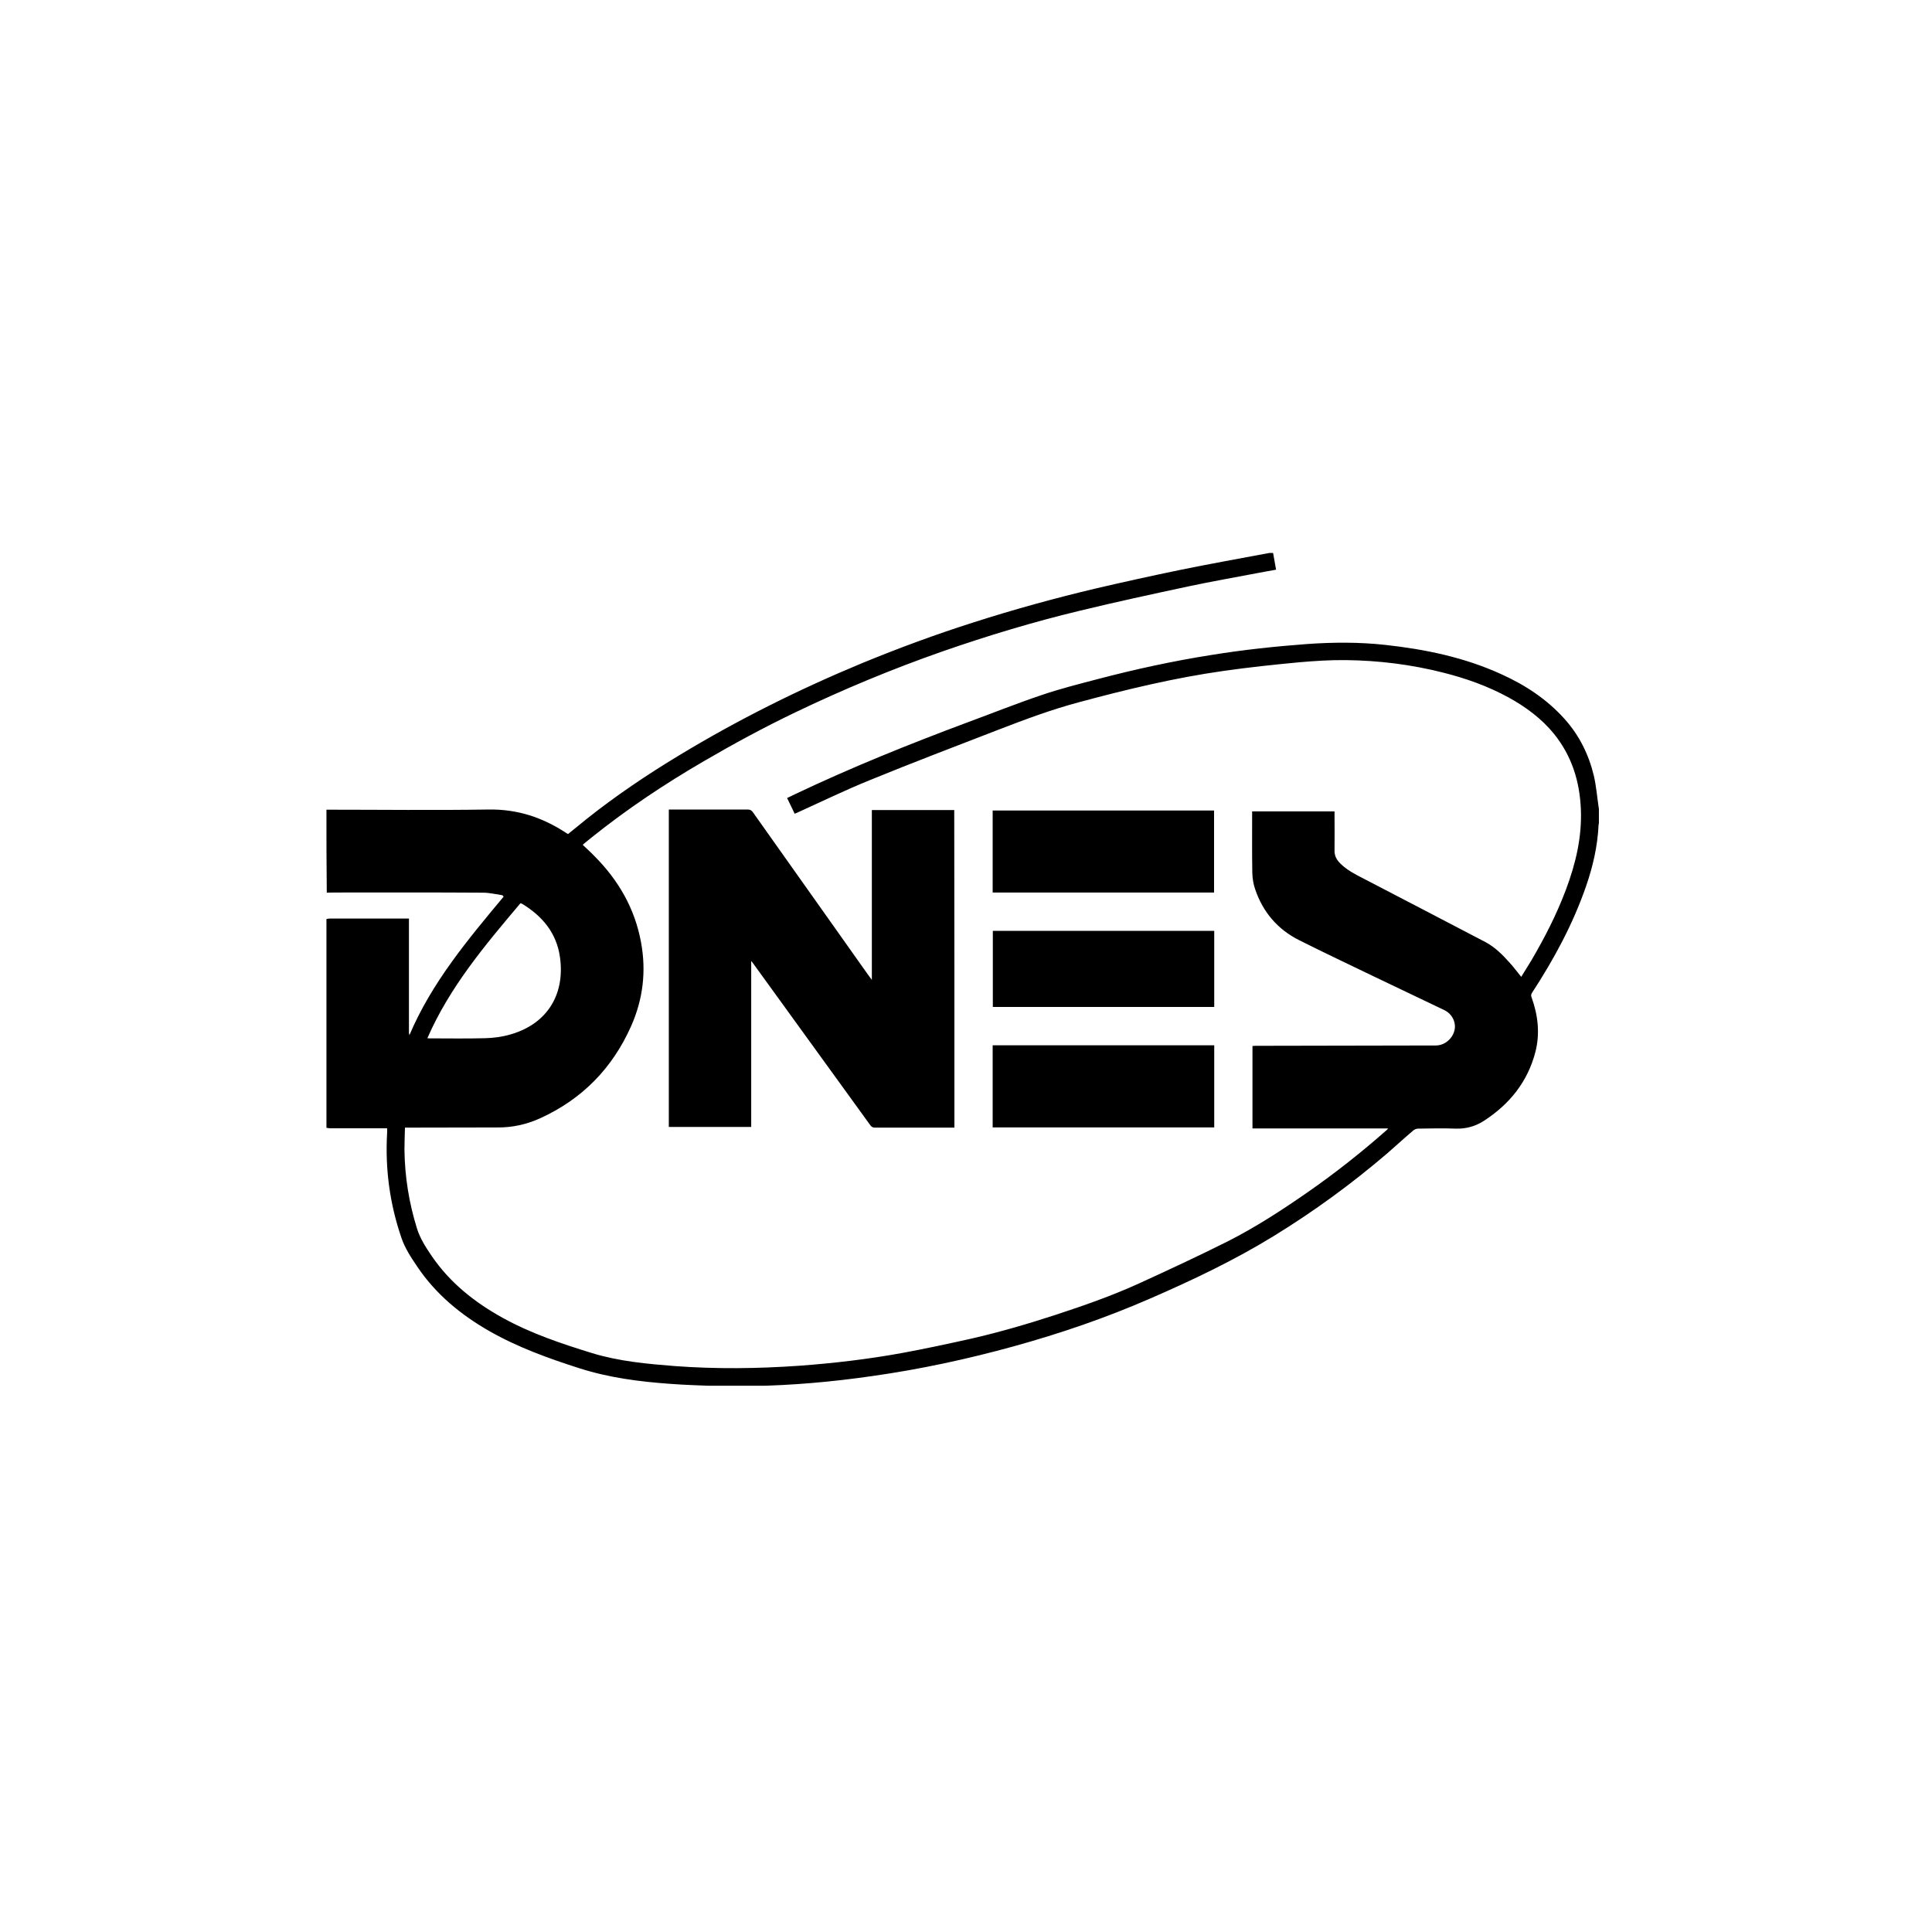 <svg width="290" height="290" viewBox="0 0 290 290" fill="none" xmlns="http://www.w3.org/2000/svg">
<rect width="290" height="290" fill="white"/>
<g clip-path="url(#clip0)">
<path d="M49 121.537C57.093 121.537 65.186 121.639 73.305 121.512C77.655 121.436 81.474 122.704 85.04 125.064C85.116 125.114 85.167 125.14 85.268 125.191C86.204 124.429 87.114 123.694 88.05 122.933C92.425 119.457 97.053 116.336 101.834 113.444C110.66 108.091 119.866 103.499 129.401 99.541C134.889 97.283 140.453 95.228 146.119 93.427C152.214 91.473 158.385 89.773 164.607 88.302C168.754 87.338 172.902 86.424 177.075 85.562C181.653 84.623 186.231 83.811 190.808 82.949C190.884 82.923 190.96 82.949 191.087 82.949C191.238 83.786 191.39 84.623 191.542 85.511C190.581 85.689 189.67 85.841 188.76 86.019C185.295 86.678 181.83 87.287 178.365 88.023C172.927 89.19 167.49 90.357 162.077 91.676C155.097 93.351 148.218 95.431 141.44 97.79C133.903 100.429 126.518 103.499 119.335 106.949C114.682 109.182 110.129 111.643 105.653 114.256C99.76 117.681 94.094 121.461 88.783 125.723C88.48 125.977 88.176 126.205 87.873 126.459C87.746 126.561 87.62 126.687 87.468 126.814C88.05 127.372 88.657 127.905 89.213 128.489C92.83 132.117 95.283 136.353 96.219 141.428C97.028 145.791 96.522 150.003 94.727 154.037C91.919 160.354 87.367 164.997 81.069 167.864C79.046 168.777 76.896 169.259 74.645 169.234C70.245 169.234 65.819 169.259 61.393 169.259C61.216 169.259 61.039 169.259 60.786 169.259C60.761 170.401 60.71 171.492 60.71 172.582C60.761 176.642 61.393 180.574 62.607 184.456C63.087 185.953 63.947 187.272 64.807 188.54C67.564 192.574 71.256 195.492 75.48 197.826C79.704 200.16 84.256 201.682 88.859 203.103C92.931 204.346 97.129 204.727 101.353 205.057C107.549 205.513 113.746 205.437 119.942 205.006C125.152 204.625 130.337 204.016 135.471 203.078C138.911 202.443 142.325 201.708 145.739 200.947C150.064 199.957 154.313 198.714 158.511 197.344C162.684 195.974 166.832 194.528 170.854 192.701C175.355 190.646 179.832 188.566 184.233 186.359C188.456 184.227 192.427 181.64 196.297 178.95C200.419 176.084 204.365 172.963 208.133 169.639C208.209 169.589 208.259 169.513 208.361 169.386C201.532 169.386 194.779 169.386 188.001 169.386C188.001 165.25 188.001 161.14 188.001 157.005C188.153 157.005 188.33 156.98 188.482 156.98C197.485 156.954 206.514 156.954 215.518 156.929C216.833 156.929 218.022 155.939 218.325 154.646C218.604 153.479 217.971 152.185 216.808 151.626C213.267 149.927 209.726 148.252 206.185 146.552C202.442 144.751 198.699 142.975 195.007 141.123C191.769 139.499 189.569 136.912 188.406 133.487C188.127 132.7 188.001 131.838 187.976 131.026C187.925 128.057 187.95 125.089 187.95 122.146C187.95 122.045 187.95 121.943 187.95 121.791C192.073 121.791 196.17 121.791 200.318 121.791C200.318 121.968 200.318 122.121 200.318 122.298C200.318 124.074 200.343 125.85 200.318 127.626C200.293 128.413 200.596 129.021 201.152 129.58C202.164 130.594 203.403 131.229 204.643 131.863C210.738 135.034 216.858 138.206 222.954 141.402C224.395 142.163 225.533 143.305 226.596 144.497C227.203 145.157 227.734 145.893 228.341 146.628C228.846 145.791 229.352 144.979 229.858 144.168C231.856 140.768 233.652 137.267 235.043 133.563C236.51 129.656 237.471 125.673 237.294 121.461C237.117 117.275 235.928 113.469 233.272 110.171C231.401 107.863 229.024 106.112 226.444 104.691C223.333 102.991 220.045 101.824 216.631 100.962C211.825 99.744 206.919 99.135 201.962 99.084C199.635 99.059 197.308 99.211 194.981 99.414C191.188 99.769 187.394 100.175 183.651 100.708C176.316 101.748 169.134 103.473 161.976 105.402C157.879 106.493 153.934 107.964 149.988 109.486C143.488 111.998 136.963 114.484 130.514 117.123C126.821 118.62 123.23 120.37 119.588 122.019C119.512 122.045 119.411 122.095 119.285 122.146C118.905 121.36 118.551 120.598 118.146 119.787C118.602 119.558 119.032 119.355 119.462 119.152C127.858 115.169 136.483 111.693 145.183 108.446C148.901 107.076 152.568 105.605 156.336 104.336C159.093 103.397 161.9 102.687 164.708 101.951C170.398 100.454 176.114 99.211 181.931 98.298C186.635 97.537 191.39 97.029 196.145 96.674C200.065 96.395 204.01 96.37 207.931 96.801C213.95 97.461 219.843 98.678 225.382 101.215C228.973 102.839 232.21 104.97 234.866 107.939C237.066 110.4 238.482 113.266 239.241 116.438C239.595 117.96 239.722 119.533 239.949 121.08C239.975 121.258 240 121.41 240.025 121.588C240.025 122.222 240.025 122.831 240.025 123.465C240 123.592 239.949 123.719 239.949 123.871C239.798 127.043 239.089 130.112 238.053 133.081C236.08 138.764 233.247 143.99 229.985 148.988C229.808 149.242 229.782 149.47 229.909 149.749C230.87 152.413 231.173 155.178 230.465 157.918C229.302 162.384 226.596 165.732 222.777 168.219C221.487 169.056 220.07 169.462 218.502 169.411C216.631 169.335 214.734 169.386 212.862 169.411C212.609 169.411 212.281 169.538 212.104 169.716C210.788 170.832 209.524 171.999 208.209 173.141C202.872 177.707 197.207 181.843 191.213 185.521C185.27 189.175 178.972 192.168 172.599 194.934C165.972 197.826 159.144 200.16 152.163 202.088C145.183 204.016 138.101 205.539 130.919 206.553C124.95 207.416 118.956 207.949 112.911 208.05C112.633 208.05 112.355 208.101 112.077 208.126C110.736 208.126 109.396 208.126 108.055 208.126C107.853 208.101 107.651 208.076 107.448 208.05C105.172 207.949 102.87 207.898 100.594 207.72C95.991 207.391 91.439 206.807 86.987 205.386C82.309 203.89 77.731 202.24 73.457 199.805C69.157 197.344 65.389 194.249 62.607 190.088C61.696 188.743 60.761 187.323 60.255 185.8C58.51 180.726 57.801 175.475 58.105 170.121C58.13 169.893 58.105 169.639 58.105 169.36C57.877 169.36 57.725 169.36 57.548 169.36C54.868 169.36 52.212 169.36 49.531 169.36C49.354 169.36 49.177 169.31 49 169.284C49 158.832 49 148.379 49 137.952C49.152 137.926 49.303 137.876 49.455 137.876C53.274 137.876 57.068 137.876 60.887 137.876C61.064 137.876 61.216 137.876 61.443 137.876C61.443 143.762 61.443 149.597 61.443 155.407C64.782 147.516 70.194 141.072 75.606 134.578C75.505 134.552 75.429 134.476 75.328 134.476C74.418 134.349 73.482 134.121 72.572 134.121C65.111 134.096 57.624 134.096 50.163 134.096C49.784 134.096 49.43 134.096 49.051 134.121C49 129.833 49 125.698 49 121.537ZM64.15 155.838C64.352 155.863 64.453 155.863 64.554 155.863C67.311 155.863 70.068 155.914 72.799 155.838C74.064 155.813 75.379 155.635 76.593 155.28C82.157 153.707 84.838 149.242 84.054 143.686C83.548 140.032 81.398 137.495 78.338 135.643C78.287 135.618 78.212 135.618 78.11 135.592C72.824 141.859 67.513 148.125 64.15 155.838Z" fill="black"/>
<path d="M49 133.995C49.379 133.995 49.733 133.969 50.113 133.969C57.574 133.969 65.06 133.944 72.521 133.995C73.431 133.995 74.367 134.223 75.278 134.35C75.379 134.375 75.48 134.426 75.556 134.451C70.144 140.946 64.756 147.39 61.393 155.28C61.393 149.445 61.393 143.635 61.393 137.749C61.165 137.749 61.013 137.749 60.836 137.749C57.017 137.749 53.224 137.749 49.405 137.749C49.253 137.749 49.101 137.8 48.949 137.826C49 136.557 49 135.263 49 133.995Z" fill="white"/>
<path d="M143.261 169.259C143.084 169.259 142.907 169.259 142.755 169.259C138.936 169.259 135.142 169.259 131.323 169.259C131.02 169.259 130.817 169.157 130.64 168.904C124.798 160.836 118.956 152.768 113.113 144.7C113.038 144.573 112.936 144.472 112.759 144.244C112.759 152.616 112.759 160.861 112.759 169.157C108.637 169.157 104.54 169.157 100.392 169.157C100.392 153.301 100.392 137.444 100.392 121.512C100.569 121.512 100.721 121.512 100.898 121.512C104.666 121.512 108.46 121.512 112.228 121.512C112.608 121.512 112.81 121.639 113.012 121.918C118.627 129.859 124.242 137.774 129.856 145.69C130.16 146.121 130.463 146.552 130.868 147.085C130.868 138.51 130.868 130.062 130.868 121.588C135.016 121.588 139.113 121.588 143.235 121.588C143.261 137.52 143.261 153.352 143.261 169.259Z" fill="black"/>
<path d="M182.26 156.902C182.26 161.038 182.26 165.122 182.26 169.232C171.182 169.232 160.105 169.232 149.002 169.232C149.002 165.122 149.002 161.038 149.002 156.902C160.079 156.902 171.157 156.902 182.26 156.902Z" fill="black"/>
<path d="M149.002 133.969C149.002 129.859 149.002 125.774 149.002 121.664C160.079 121.664 171.157 121.664 182.235 121.664C182.235 125.749 182.235 129.833 182.235 133.969C171.182 133.969 160.105 133.969 149.002 133.969Z" fill="black"/>
<path d="M182.26 151.145C171.157 151.145 160.105 151.145 149.027 151.145C149.027 147.34 149.027 143.559 149.027 139.729C160.105 139.729 171.182 139.729 182.26 139.729C182.26 143.534 182.26 147.314 182.26 151.145Z" fill="black"/>
</g>
<defs>
<clipPath id="clip0">
<rect width="191" height="125" fill="white" transform="translate(49 83)"/>
</clipPath>
</defs>
</svg>
